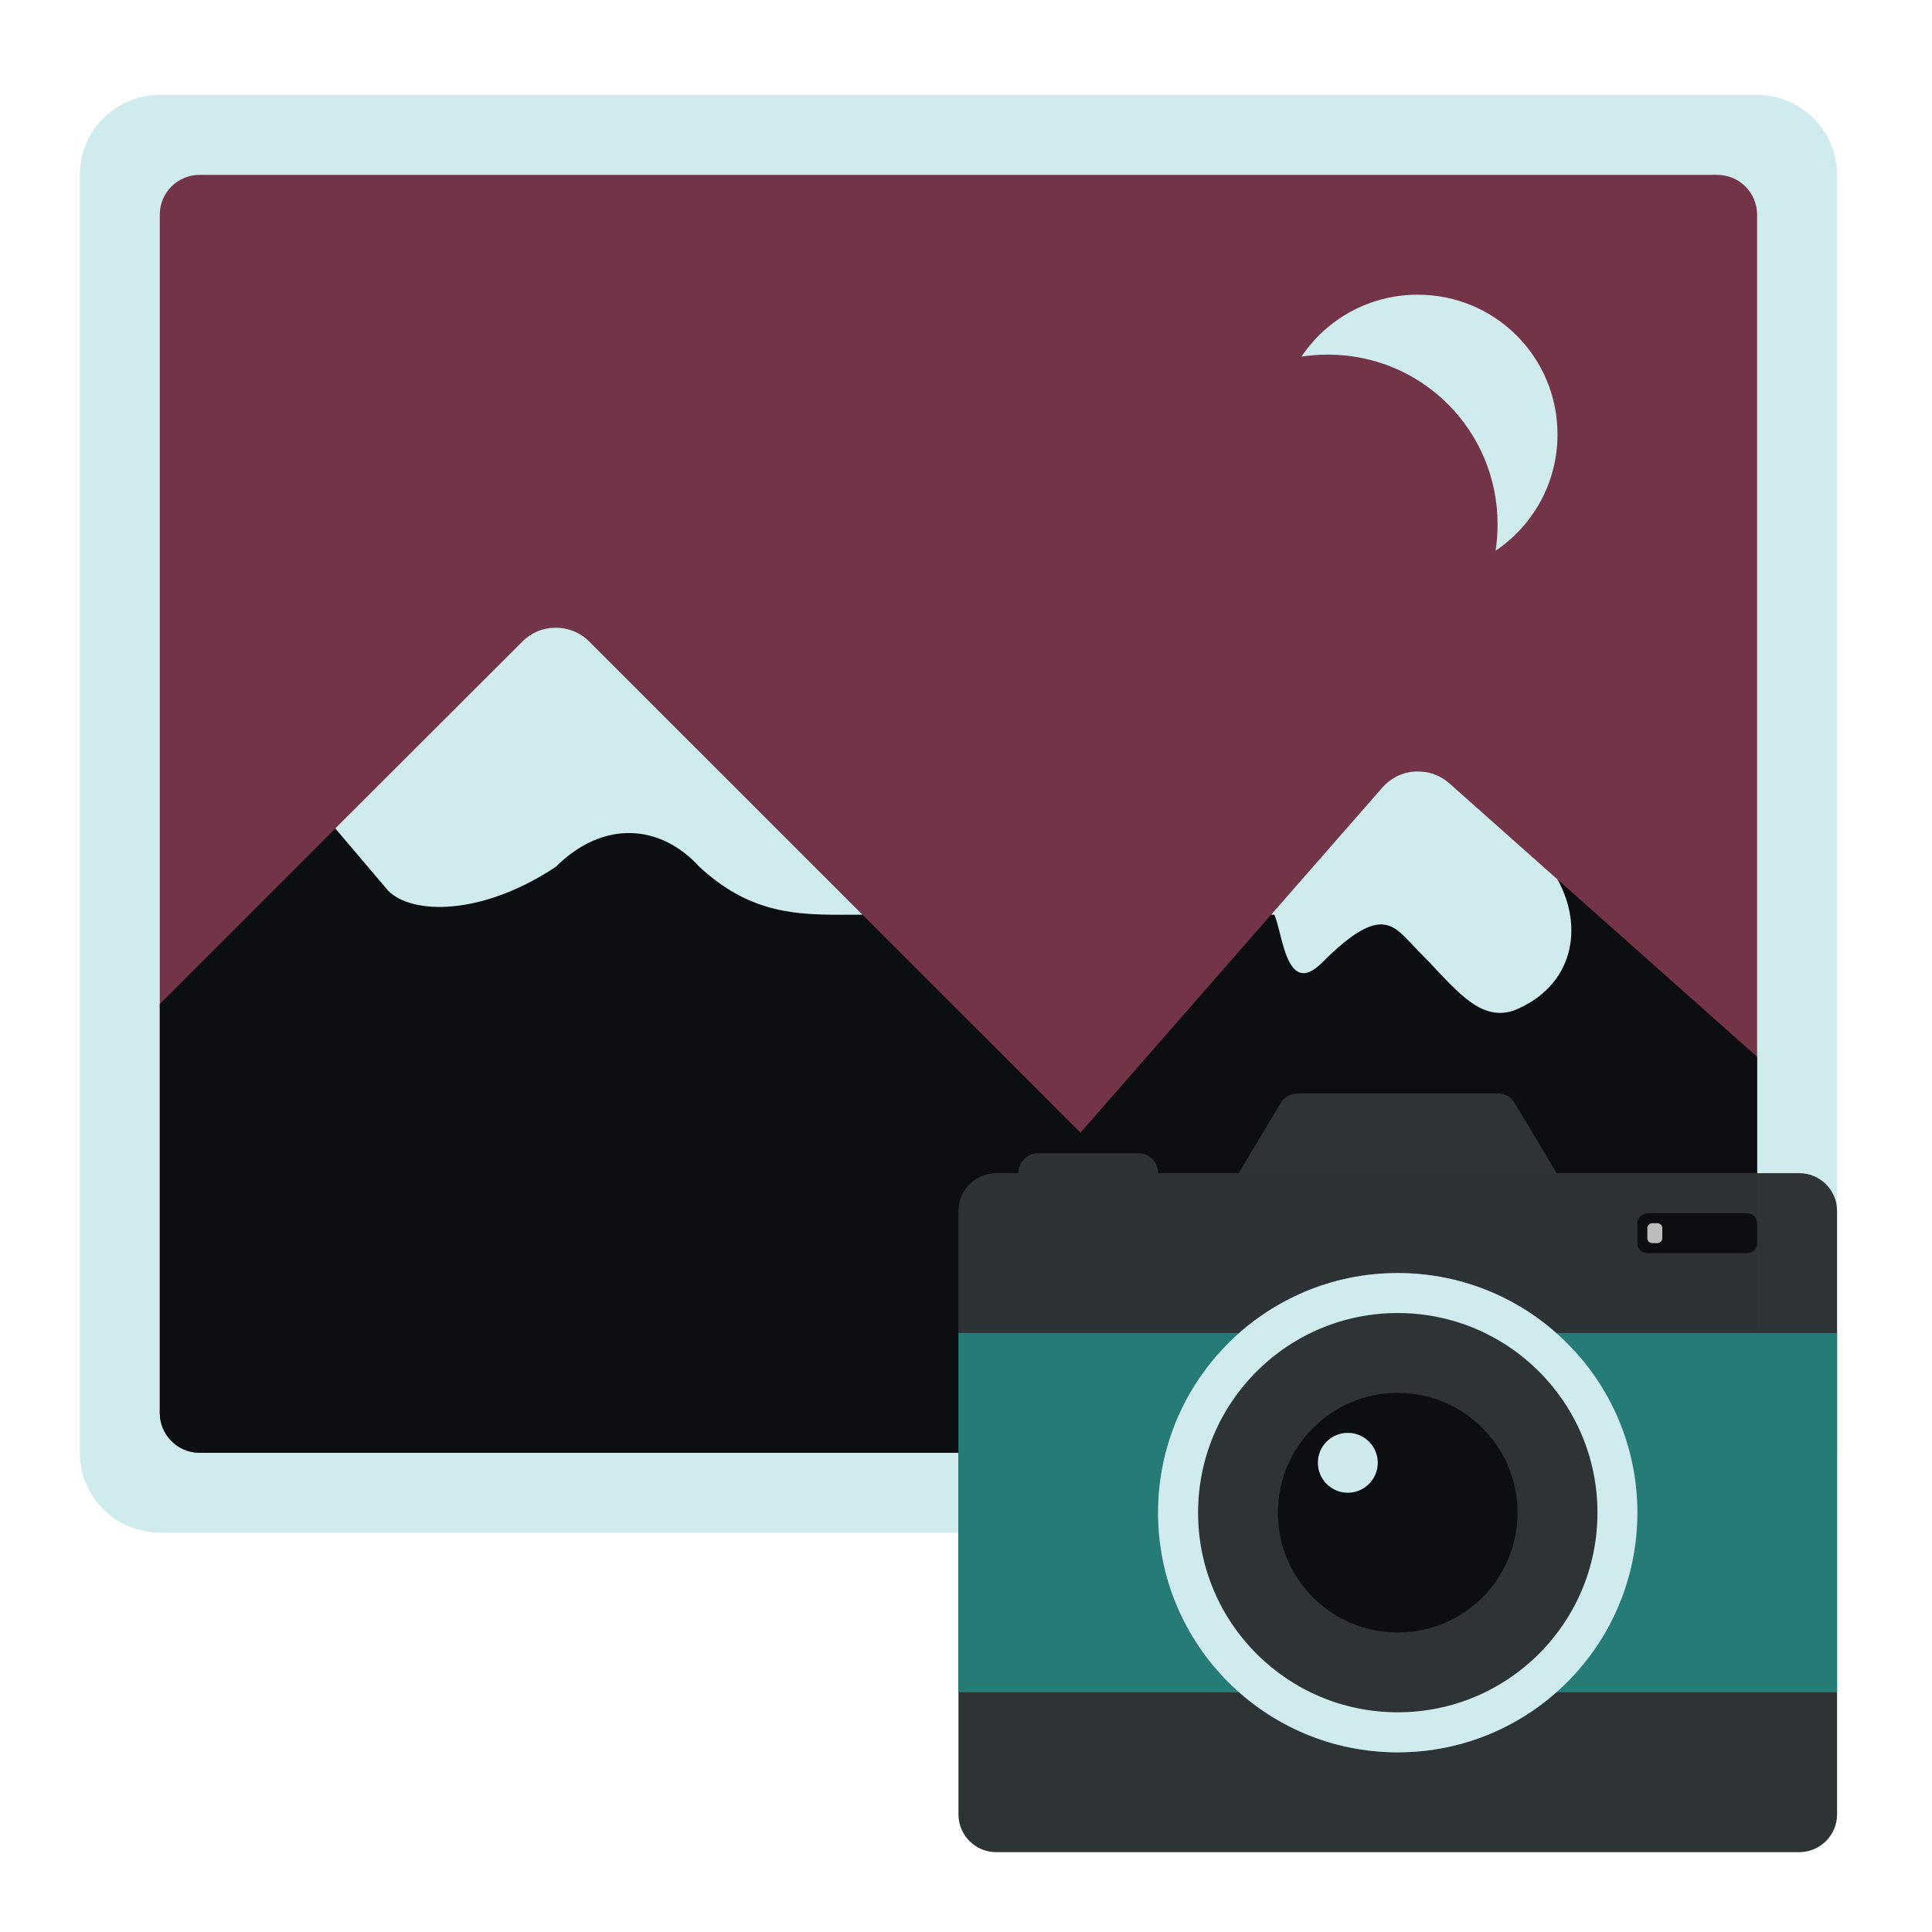<?xml version="1.0" encoding="UTF-8" standalone="no"?>
<svg
   xmlns:dc="http://purl.org/dc/elements/1.1/"
   xmlns:cc="http://creativecommons.org/ns#"
   xmlns:rdf="http://www.w3.org/1999/02/22-rdf-syntax-ns#"
   xmlns:svg="http://www.w3.org/2000/svg"
   xmlns="http://www.w3.org/2000/svg"
   xmlns:sodipodi="http://sodipodi.sourceforge.net/DTD/sodipodi-0.dtd"
   xmlns:inkscape="http://www.inkscape.org/namespaces/inkscape"
   width="64px"
   height="64px"
   viewBox="0 0 64 64"
   version="1.1"
   id="svg39"
   sodipodi:docname="org.gnome.Photos.svg"
   inkscape:version="1.0.2 (e86c870879, 2021-01-15)">
  <defs
     id="defs43" />
  <sodipodi:namedview
     pagecolor="#ffffff"
     bordercolor="#666666"
     borderopacity="1"
     objecttolerance="10"
     gridtolerance="10"
     guidetolerance="10"
     inkscape:pageopacity="0"
     inkscape:pageshadow="2"
     inkscape:window-width="2560"
     inkscape:window-height="1403"
     id="namedview41"
     showgrid="false"
     inkscape:zoom="15.75"
     inkscape:cx="32"
     inkscape:cy="32"
     inkscape:window-x="0"
     inkscape:window-y="0"
     inkscape:window-maximized="1"
     inkscape:current-layer="surface1" />
  <g
     id="surface1">
    <path
       style="fill:#d0ebee;fill-opacity:1;fill-rule:nonzero;stroke:none"
       d="m 5.293,3.145 h 52.914 c 1.461,0 2.648,1.188 2.648,2.648 V 48.125 c 0,1.461 -1.188,2.645 -2.648,2.645 H 5.293 c -1.461,0 -2.648,-1.184 -2.648,-2.645 V 5.793 c 0,-1.461 1.188,-2.648 2.648,-2.648 z m 0,0"
       id="path6" />
    <path
       style="fill:#733447;fill-opacity:1;fill-rule:nonzero;stroke:none"
       d="m 6.613,5.793 h 50.273 c 0.73,0 1.32,0.59 1.32,1.32 v 39.688 c 0,0.73 -0.59,1.324 -1.32,1.324 H 6.613 c -0.73,0 -1.32,-0.594 -1.32,-1.324 v -39.688 c 0,-0.73 0.59,-1.32 1.32,-1.32 z m 0,0"
       id="path8" />
    <path
       style="fill:#0c0e11;fill-opacity:1;fill-rule:nonzero;stroke:none"
       d="m 18.387,20.793 c -0.406,0.004 -0.801,0.168 -1.086,0.461 L 5.293,33.262 v 13.539 c 0,0.734 0.59,1.324 1.32,1.324 h 50.273 c 0.73,0 1.32,-0.59 1.32,-1.324 V 35.008 l -10.188,-9.055 c -0.652,-0.582 -1.652,-0.523 -2.23,0.137 L 35.793,37.52 19.523,21.254 C 19.227,20.953 18.812,20.785 18.387,20.793 Z m 0,0"
       id="path10" />
    <path
       style="fill:#d0ebee;fill-opacity:1;fill-rule:nonzero;stroke:none"
       d="m 18.387,20.793 c -0.406,0.004 -0.801,0.168 -1.086,0.461 l -6.195,6.188 1.754,2.066 c 0.789,0.793 3.094,0.84 5.551,-0.793 1.574,-1.562 3.461,-1.422 4.758,0 1.848,1.711 3.52,1.586 5.402,1.586 L 19.523,21.254 C 19.227,20.953 18.812,20.785 18.387,20.793 Z m 28.562,4.762 c -0.43,0 -0.855,0.188 -1.16,0.535 l -3.684,4.211 h 0.109 c 0.277,0.602 0.395,2.777 1.582,1.586 2.035,-2.031 2.383,-1.191 3.176,-0.398 1.191,1.191 1.984,2.379 3.172,1.988 1.988,-0.797 2.336,-2.758 1.449,-4.348 l -3.574,-3.176 c -0.305,-0.273 -0.688,-0.406 -1.07,-0.398 z m 0,0"
       id="path12" />
    <path
       style="fill:#d0ebee;fill-opacity:1;fill-rule:nonzero;stroke:none"
       d="m 46.965,9.762 c -1.609,0 -3.023,0.812 -3.852,2.051 0.285,-0.043 0.578,-0.066 0.875,-0.066 3.113,0 5.621,2.508 5.621,5.621 0,0.297 -0.023,0.59 -0.066,0.875 C 50.781,17.41 51.594,16 51.594,14.391 c 0,-2.566 -2.066,-4.629 -4.629,-4.629 z m 0,0"
       id="path14" />
    <path
       style="fill:#2e3436;fill-opacity:0.996;fill-rule:nonzero;stroke:none"
       d="m 34.395,38.203 h 3.309 c 0.367,0 0.66,0.297 0.66,0.66 v 0.664 c 0,0.363 -0.293,0.66 -0.66,0.66 h -3.309 c -0.363,0 -0.66,-0.297 -0.66,-0.66 v -0.664 c 0,-0.363 0.297,-0.66 0.66,-0.66 z m 0,0"
       id="path16" />
    <path
       style="fill:#2e3436;fill-opacity:1;fill-rule:nonzero;stroke:none"
       d="m 42.996,36.219 c -0.234,0 -0.449,0.121 -0.57,0.32 l -1.984,3.309 c -0.262,0.441 0.055,1 0.57,1 H 51.594 c 0.516,0 0.832,-0.559 0.566,-1 L 50.176,36.539 C 50.059,36.34 49.844,36.219 49.609,36.219 Z m 0,0"
       id="path18" />
    <path
       style="fill:#2e3436;fill-opacity:0.996;fill-rule:nonzero;stroke:none"
       d="m 33,38.863 h 26.605 c 0.688,0 1.25,0.562 1.25,1.25 v 19.992 c 0,0.688 -0.562,1.25 -1.25,1.25 H 33 c -0.691,0 -1.25,-0.562 -1.25,-1.25 V 40.113 c 0,-0.688 0.559,-1.25 1.25,-1.25 z m 0,0"
       id="path20" />
    <path
       style="fill:#257b76;fill-opacity:1;fill-rule:nonzero;stroke:none"
       d="M 31.75,44.156 H 60.855 V 56.062 H 31.75 Z m 0,0"
       id="path22" />
    <path
       style="fill:#7885ca;fill-opacity:0.996;fill-rule:nonzero;stroke:none"
       d="m 46.301,42.172 c 4.387,0 7.938,3.555 7.938,7.938 0,4.383 -3.551,7.938 -7.938,7.938 -4.383,0 -7.938,-3.555 -7.938,-7.938 0,-4.383 3.555,-7.938 7.938,-7.938 z m 0,0"
       id="path24" />
    <path
       style="fill:#d0ebee;fill-opacity:0.996;fill-rule:nonzero;stroke:none"
       d="m 46.301,42.172 c 4.387,0 7.938,3.555 7.938,7.938 0,4.383 -3.551,7.938 -7.938,7.938 -4.383,0 -7.938,-3.555 -7.938,-7.938 0,-4.383 3.555,-7.938 7.938,-7.938 z m 0,0"
       id="path26" />
    <path
       style="fill:#2e3436;fill-opacity:0.996;fill-rule:nonzero;stroke:none"
       d="m 46.301,43.496 c 3.656,0 6.617,2.961 6.617,6.613 0,3.652 -2.961,6.613 -6.617,6.613 -3.652,0 -6.613,-2.961 -6.613,-6.613 0,-3.652 2.961,-6.613 6.613,-6.613 z m 0,0"
       id="path28" />
    <path
       style="fill:#0c0e11;fill-opacity:0.996;fill-rule:nonzero;stroke:none"
       d="m 46.301,46.141 c 2.191,0 3.969,1.777 3.969,3.969 0,2.191 -1.777,3.969 -3.969,3.969 -2.191,0 -3.969,-1.777 -3.969,-3.969 0,-2.191 1.777,-3.969 3.969,-3.969 z m 0,0"
       id="path30" />
    <path
       style="fill:#0c0e11;fill-opacity:0.996;fill-rule:nonzero;stroke:none"
       d="m 54.57,40.188 h 3.309 c 0.18,0 0.328,0.148 0.328,0.332 v 0.66 c 0,0.184 -0.148,0.332 -0.328,0.332 h -3.309 c -0.184,0 -0.332,-0.148 -0.332,-0.332 v -0.66 c 0,-0.184 0.148,-0.332 0.332,-0.332 z m 0,0"
       id="path32" />
    <path
       style="fill:#d0ebee;fill-opacity:0.996;fill-rule:nonzero;stroke:none"
       d="m 44.648,47.465 c 0.547,0 0.992,0.441 0.992,0.992 0,0.547 -0.445,0.992 -0.992,0.992 -0.547,0 -0.992,-0.445 -0.992,-0.992 0,-0.551 0.445,-0.992 0.992,-0.992 z m 0,0"
       id="path34" />
    <path
       style="fill:#bdbdbd;fill-opacity:0.996;fill-rule:nonzero;stroke:none"
       d="m 54.734,40.52 h 0.168 c 0.09,0 0.164,0.074 0.164,0.164 v 0.332 c 0,0.09 -0.074,0.164 -0.164,0.164 h -0.168 c -0.09,0 -0.164,-0.074 -0.164,-0.164 v -0.332 c 0,-0.09 0.074,-0.164 0.164,-0.164 z m 0,0"
       id="path36" />
  </g>
</svg>
